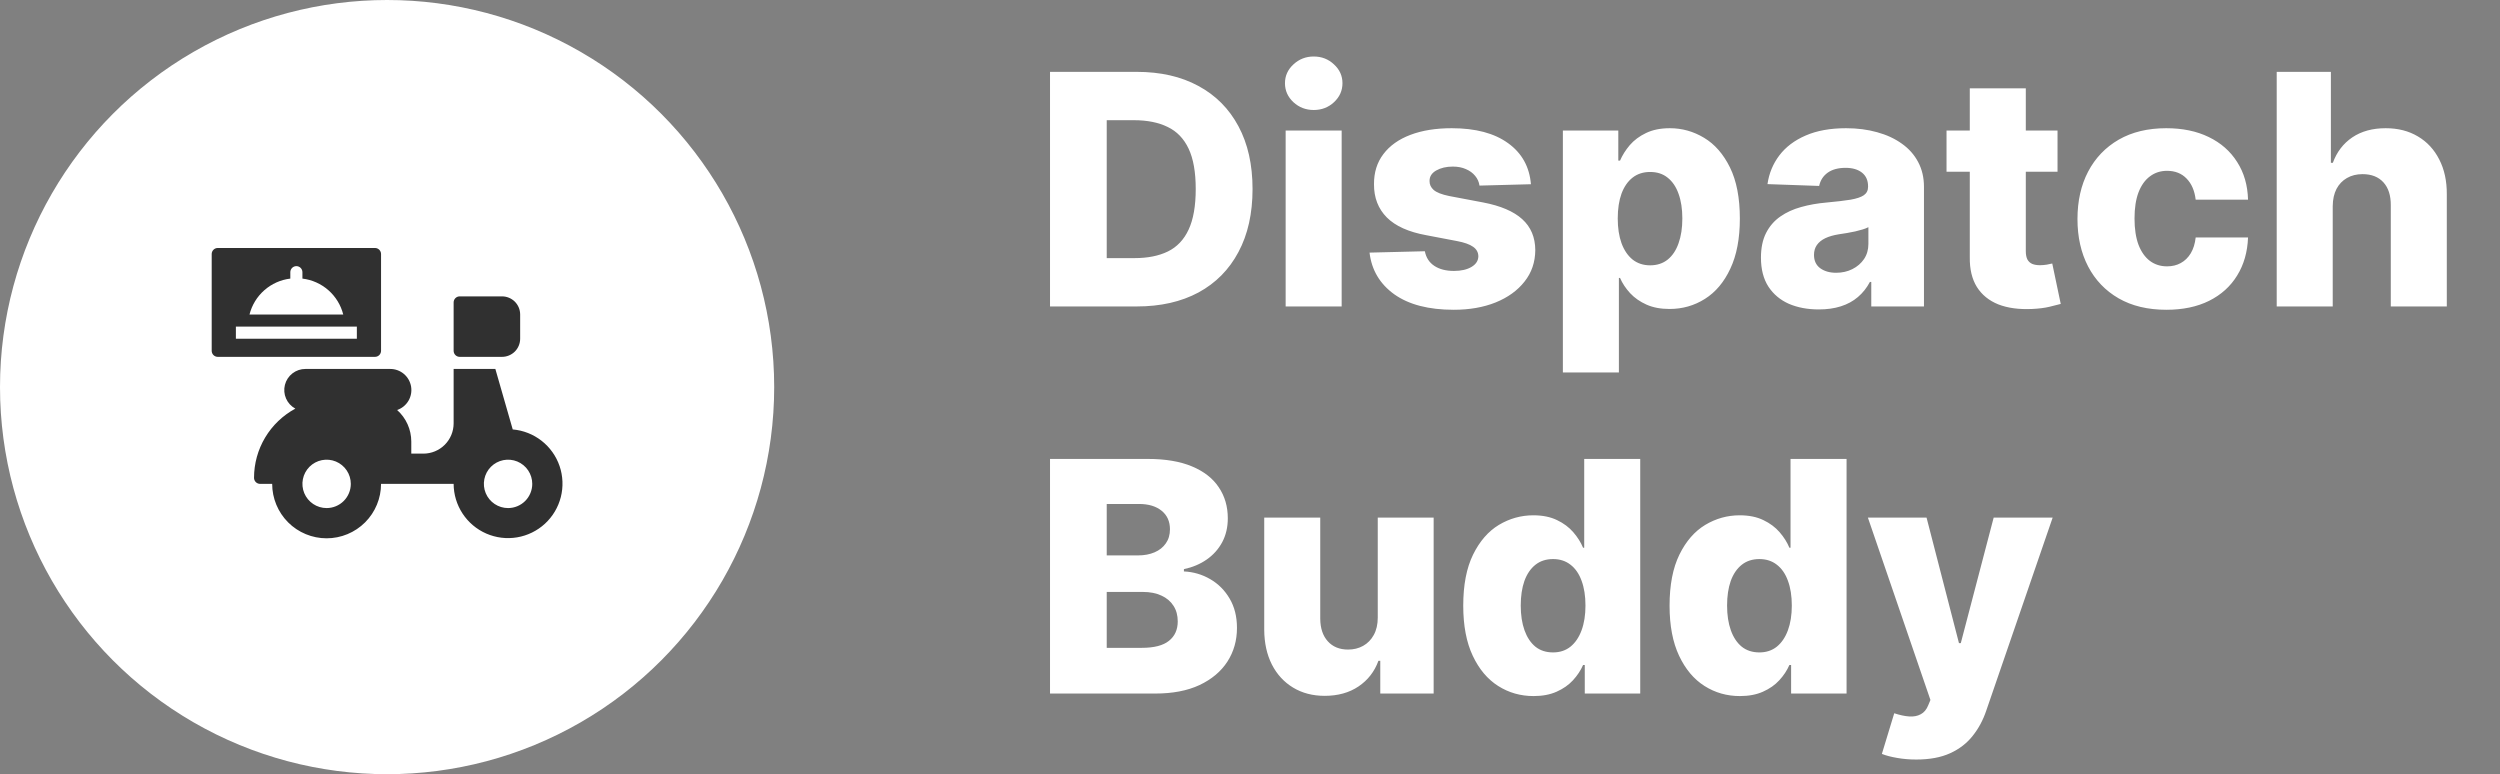 <svg width="155" height="48" viewBox="0 0 155 48" fill="none" xmlns="http://www.w3.org/2000/svg">
<rect x="0" y="0" width="155" height="48" fill="#808080" stroke="none"/>
<circle cx="24" cy="24" r="24" fill="white"/>
<path d="M31.789 26.625L30.712 22.875H28.125V26.25C28.125 26.747 27.927 27.224 27.576 27.576C27.224 27.927 26.747 28.125 26.25 28.125H25.5V27.375C25.499 27.006 25.421 26.641 25.27 26.305C25.118 25.968 24.898 25.667 24.622 25.421C24.916 25.32 25.164 25.118 25.323 24.851C25.481 24.584 25.539 24.269 25.487 23.963C25.434 23.657 25.275 23.38 25.037 23.18C24.799 22.981 24.498 22.873 24.188 22.875H18.938C18.646 22.874 18.362 22.971 18.132 23.149C17.901 23.328 17.737 23.578 17.665 23.861C17.593 24.143 17.618 24.442 17.735 24.709C17.852 24.976 18.055 25.196 18.311 25.335C17.537 25.753 16.89 26.372 16.439 27.127C15.988 27.882 15.75 28.745 15.75 29.625C15.75 29.724 15.79 29.82 15.86 29.89C15.93 29.96 16.026 30 16.125 30H16.875C16.875 30.895 17.231 31.753 17.863 32.386C18.496 33.019 19.355 33.375 20.25 33.375C21.145 33.375 22.003 33.019 22.637 32.386C23.269 31.753 23.625 30.895 23.625 30H28.125C28.127 30.655 28.32 31.294 28.68 31.842C29.039 32.389 29.55 32.819 30.15 33.081C30.75 33.343 31.414 33.425 32.059 33.316C32.705 33.207 33.305 32.913 33.787 32.47C34.268 32.026 34.61 31.452 34.771 30.818C34.932 30.183 34.905 29.515 34.694 28.896C34.482 28.276 34.094 27.732 33.579 27.329C33.063 26.925 32.441 26.681 31.789 26.625V26.625ZM20.25 31.5C19.953 31.5 19.663 31.412 19.417 31.247C19.17 31.082 18.978 30.848 18.864 30.574C18.751 30.3 18.721 29.998 18.779 29.707C18.837 29.416 18.98 29.149 19.189 28.939C19.399 28.73 19.666 28.587 19.957 28.529C20.248 28.471 20.55 28.501 20.824 28.614C21.098 28.728 21.332 28.92 21.497 29.167C21.662 29.413 21.75 29.703 21.75 30C21.75 30.398 21.592 30.779 21.311 31.061C21.029 31.342 20.648 31.5 20.25 31.5ZM31.5 31.5C31.203 31.5 30.913 31.412 30.667 31.247C30.42 31.082 30.228 30.848 30.114 30.574C30.001 30.3 29.971 29.998 30.029 29.707C30.087 29.416 30.23 29.149 30.439 28.939C30.649 28.73 30.916 28.587 31.207 28.529C31.498 28.471 31.8 28.501 32.074 28.614C32.348 28.728 32.582 28.92 32.747 29.167C32.912 29.413 33 29.703 33 30C33 30.398 32.842 30.779 32.561 31.061C32.279 31.342 31.898 31.5 31.5 31.5ZM28.125 18.75V21.75C28.125 21.849 28.165 21.945 28.235 22.015C28.305 22.085 28.401 22.125 28.5 22.125H31.125C31.423 22.125 31.709 22.006 31.921 21.796C32.132 21.584 32.25 21.298 32.25 21V19.5C32.25 19.202 32.132 18.916 31.921 18.704C31.709 18.494 31.423 18.375 31.125 18.375H28.5C28.401 18.375 28.305 18.415 28.235 18.485C28.165 18.555 28.125 18.651 28.125 18.75ZM23.625 21.75V15.75C23.625 15.65 23.585 15.555 23.515 15.485C23.445 15.415 23.349 15.375 23.25 15.375H13.5C13.4 15.375 13.305 15.415 13.235 15.485C13.165 15.555 13.125 15.65 13.125 15.75V21.75C13.125 21.849 13.165 21.945 13.235 22.015C13.305 22.085 13.4 22.125 13.5 22.125H23.25C23.349 22.125 23.445 22.085 23.515 22.015C23.585 21.945 23.625 21.849 23.625 21.75ZM18 17.273V16.875C18 16.776 18.04 16.68 18.11 16.61C18.18 16.54 18.276 16.5 18.375 16.5C18.474 16.5 18.57 16.54 18.64 16.61C18.71 16.68 18.75 16.776 18.75 16.875V17.273C19.348 17.344 19.909 17.596 20.361 17.993C20.813 18.391 21.134 18.916 21.281 19.5H15.469C15.616 18.916 15.937 18.391 16.389 17.993C16.841 17.596 17.402 17.344 18 17.273V17.273ZM22.125 21H14.625V20.25H22.125V21Z" fill="#303030"/>
<path d="M70.477 19H65.101V4.455H70.47C71.952 4.455 73.228 4.746 74.298 5.328C75.373 5.906 76.202 6.739 76.784 7.828C77.367 8.912 77.658 10.21 77.658 11.72C77.658 13.235 77.367 14.537 76.784 15.626C76.206 16.715 75.38 17.551 74.305 18.134C73.231 18.711 71.954 19 70.477 19ZM68.617 16.003H70.342C71.157 16.003 71.846 15.866 72.409 15.591C72.977 15.312 73.406 14.859 73.695 14.234C73.988 13.605 74.135 12.767 74.135 11.72C74.135 10.674 73.988 9.84 73.695 9.22C73.401 8.595 72.968 8.145 72.395 7.871C71.827 7.591 71.126 7.452 70.293 7.452H68.617V16.003ZM79.71 19V8.091H83.183V19H79.71ZM81.45 6.82C80.963 6.82 80.544 6.659 80.193 6.337C79.843 6.01 79.668 5.617 79.668 5.158C79.668 4.703 79.843 4.315 80.193 3.993C80.544 3.666 80.963 3.503 81.45 3.503C81.943 3.503 82.362 3.666 82.707 3.993C83.058 4.315 83.233 4.703 83.233 5.158C83.233 5.617 83.058 6.01 82.707 6.337C82.362 6.659 81.943 6.82 81.45 6.82ZM94.918 11.422L91.729 11.507C91.696 11.28 91.606 11.079 91.459 10.903C91.312 10.723 91.121 10.584 90.884 10.484C90.652 10.38 90.382 10.328 90.074 10.328C89.672 10.328 89.329 10.409 89.044 10.57C88.765 10.731 88.628 10.948 88.632 11.223C88.628 11.436 88.713 11.621 88.888 11.777C89.068 11.933 89.388 12.059 89.847 12.153L91.949 12.551C93.038 12.759 93.848 13.105 94.378 13.588C94.913 14.071 95.183 14.71 95.188 15.506C95.183 16.254 94.961 16.905 94.52 17.459C94.085 18.013 93.488 18.444 92.731 18.751C91.973 19.055 91.106 19.206 90.131 19.206C88.573 19.206 87.345 18.886 86.445 18.247C85.55 17.603 85.039 16.741 84.911 15.662L88.341 15.577C88.417 15.974 88.614 16.277 88.931 16.486C89.248 16.694 89.653 16.798 90.145 16.798C90.59 16.798 90.953 16.715 91.232 16.55C91.511 16.384 91.653 16.164 91.658 15.889C91.653 15.643 91.544 15.447 91.331 15.3C91.118 15.148 90.784 15.03 90.33 14.945L88.427 14.582C87.333 14.383 86.518 14.017 85.983 13.482C85.448 12.942 85.183 12.255 85.188 11.422C85.183 10.693 85.377 10.07 85.77 9.554C86.163 9.033 86.722 8.635 87.446 8.361C88.171 8.086 89.025 7.949 90.01 7.949C91.488 7.949 92.652 8.259 93.505 8.879C94.357 9.495 94.828 10.342 94.918 11.422ZM96.898 23.091V8.091H100.335V9.959H100.442C100.584 9.627 100.785 9.308 101.045 9C101.311 8.692 101.647 8.441 102.054 8.247C102.466 8.048 102.958 7.949 103.531 7.949C104.289 7.949 104.997 8.148 105.655 8.545C106.318 8.943 106.853 9.556 107.26 10.385C107.667 11.213 107.871 12.269 107.871 13.553C107.871 14.788 107.674 15.823 107.281 16.656C106.893 17.49 106.367 18.115 105.705 18.531C105.046 18.948 104.315 19.156 103.51 19.156C102.961 19.156 102.485 19.066 102.082 18.886C101.68 18.706 101.341 18.47 101.067 18.176C100.797 17.883 100.589 17.568 100.442 17.232H100.371V23.091H96.898ZM100.3 13.546C100.3 14.133 100.378 14.644 100.534 15.079C100.695 15.515 100.925 15.854 101.223 16.095C101.526 16.332 101.888 16.45 102.31 16.45C102.736 16.45 103.098 16.332 103.396 16.095C103.695 15.854 103.92 15.515 104.071 15.079C104.227 14.644 104.305 14.133 104.305 13.546C104.305 12.958 104.227 12.449 104.071 12.018C103.92 11.588 103.695 11.254 103.396 11.017C103.103 10.78 102.741 10.662 102.31 10.662C101.884 10.662 101.521 10.778 101.223 11.01C100.925 11.242 100.695 11.573 100.534 12.004C100.378 12.435 100.3 12.949 100.3 13.546ZM112.766 19.185C112.07 19.185 111.452 19.069 110.912 18.837C110.377 18.6 109.953 18.245 109.641 17.771C109.333 17.293 109.179 16.694 109.179 15.974C109.179 15.368 109.286 14.857 109.499 14.44C109.712 14.024 110.006 13.685 110.38 13.425C110.754 13.164 111.185 12.968 111.672 12.835C112.16 12.698 112.681 12.606 113.235 12.558C113.855 12.501 114.355 12.442 114.733 12.381C115.112 12.314 115.387 12.222 115.557 12.104C115.732 11.981 115.82 11.808 115.82 11.585V11.55C115.82 11.185 115.694 10.903 115.444 10.704C115.193 10.506 114.854 10.406 114.428 10.406C113.969 10.406 113.599 10.506 113.32 10.704C113.041 10.903 112.863 11.178 112.787 11.528L109.584 11.415C109.679 10.752 109.923 10.16 110.316 9.639C110.713 9.114 111.258 8.702 111.949 8.403C112.645 8.1 113.481 7.949 114.456 7.949C115.152 7.949 115.794 8.032 116.381 8.197C116.968 8.358 117.48 8.595 117.915 8.908C118.351 9.215 118.687 9.594 118.924 10.044C119.165 10.494 119.286 11.008 119.286 11.585V19H116.019V17.48H115.934C115.739 17.849 115.491 18.162 115.188 18.418C114.89 18.673 114.537 18.865 114.13 18.993C113.727 19.121 113.273 19.185 112.766 19.185ZM113.838 16.912C114.212 16.912 114.549 16.836 114.847 16.685C115.15 16.533 115.391 16.325 115.571 16.06C115.751 15.79 115.841 15.477 115.841 15.122V14.085C115.742 14.137 115.621 14.185 115.479 14.227C115.342 14.27 115.19 14.31 115.025 14.348C114.859 14.386 114.688 14.419 114.513 14.447C114.338 14.476 114.17 14.502 114.009 14.526C113.682 14.578 113.403 14.658 113.171 14.767C112.944 14.876 112.768 15.018 112.645 15.193C112.527 15.364 112.468 15.567 112.468 15.804C112.468 16.164 112.596 16.438 112.851 16.628C113.112 16.817 113.441 16.912 113.838 16.912ZM127.567 8.091V10.648H120.685V8.091H127.567ZM122.127 5.477H125.6V15.57C125.6 15.783 125.633 15.956 125.699 16.088C125.77 16.216 125.872 16.308 126.005 16.365C126.137 16.417 126.296 16.443 126.48 16.443C126.613 16.443 126.753 16.431 126.9 16.408C127.051 16.379 127.165 16.356 127.24 16.337L127.766 18.844C127.6 18.891 127.366 18.95 127.063 19.021C126.765 19.092 126.407 19.137 125.99 19.156C125.176 19.194 124.478 19.099 123.895 18.872C123.318 18.64 122.875 18.28 122.567 17.793C122.264 17.305 122.117 16.692 122.127 15.953V5.477ZM134.314 19.206C133.164 19.206 132.176 18.969 131.353 18.496C130.533 18.022 129.904 17.364 129.463 16.521C129.023 15.674 128.803 14.694 128.803 13.581C128.803 12.463 129.023 11.483 129.463 10.641C129.908 9.793 130.541 9.133 131.36 8.659C132.184 8.186 133.166 7.949 134.307 7.949C135.316 7.949 136.194 8.131 136.942 8.496C137.695 8.86 138.282 9.376 138.703 10.044C139.13 10.707 139.355 11.486 139.378 12.381H136.132C136.066 11.822 135.877 11.384 135.564 11.067C135.257 10.749 134.854 10.591 134.357 10.591C133.954 10.591 133.602 10.704 133.299 10.932C132.996 11.154 132.759 11.486 132.588 11.926C132.423 12.362 132.34 12.902 132.34 13.546C132.34 14.189 132.423 14.734 132.588 15.179C132.759 15.619 132.996 15.953 133.299 16.18C133.602 16.403 133.954 16.514 134.357 16.514C134.679 16.514 134.963 16.445 135.209 16.308C135.46 16.171 135.666 15.97 135.827 15.704C135.988 15.435 136.09 15.108 136.132 14.724H139.378C139.345 15.624 139.12 16.41 138.703 17.082C138.292 17.755 137.712 18.278 136.963 18.652C136.22 19.021 135.337 19.206 134.314 19.206ZM144.629 12.778V19H141.156V4.455H144.515V10.094H144.636C144.882 9.421 145.284 8.896 145.843 8.517C146.406 8.138 147.095 7.949 147.91 7.949C148.677 7.949 149.344 8.119 149.913 8.46C150.481 8.796 150.921 9.272 151.234 9.888C151.551 10.503 151.707 11.223 151.702 12.047V19H148.229V12.729C148.234 12.123 148.083 11.649 147.775 11.308C147.467 10.967 147.034 10.797 146.475 10.797C146.111 10.797 145.789 10.877 145.509 11.038C145.235 11.195 145.019 11.419 144.863 11.713C144.711 12.007 144.633 12.362 144.629 12.778ZM65.101 43V28.454H71.166C72.255 28.454 73.167 28.608 73.901 28.916C74.639 29.224 75.193 29.655 75.562 30.209C75.937 30.763 76.124 31.404 76.124 32.133C76.124 32.688 76.008 33.182 75.776 33.618C75.544 34.049 75.224 34.406 74.817 34.69C74.41 34.974 73.938 35.173 73.403 35.287V35.429C73.99 35.457 74.533 35.616 75.03 35.905C75.532 36.194 75.934 36.596 76.237 37.112C76.54 37.624 76.692 38.23 76.692 38.93C76.692 39.712 76.493 40.41 76.095 41.026C75.697 41.636 75.122 42.119 74.369 42.474C73.617 42.825 72.703 43 71.628 43H65.101ZM68.617 40.166H70.79C71.552 40.166 72.113 40.022 72.473 39.733C72.838 39.444 73.02 39.042 73.02 38.526C73.02 38.151 72.932 37.83 72.757 37.56C72.582 37.285 72.333 37.074 72.011 36.928C71.689 36.776 71.303 36.7 70.854 36.7H68.617V40.166ZM68.617 34.435H70.562C70.946 34.435 71.287 34.371 71.585 34.243C71.883 34.115 72.115 33.93 72.281 33.689C72.452 33.447 72.537 33.156 72.537 32.815C72.537 32.328 72.364 31.944 72.019 31.665C71.673 31.385 71.206 31.246 70.619 31.246H68.617V34.435ZM85.421 38.291V32.091H88.886V43H85.577V40.969H85.463C85.222 41.636 84.81 42.167 84.227 42.56C83.65 42.948 82.951 43.142 82.132 43.142C81.389 43.142 80.735 42.972 80.172 42.631C79.608 42.29 79.171 41.814 78.858 41.203C78.546 40.588 78.387 39.868 78.382 39.044V32.091H81.855V38.362C81.86 38.954 82.016 39.42 82.324 39.761C82.632 40.102 83.051 40.273 83.581 40.273C83.927 40.273 84.237 40.197 84.511 40.045C84.791 39.889 85.011 39.664 85.172 39.371C85.338 39.072 85.421 38.713 85.421 38.291ZM95.081 43.156C94.276 43.156 93.545 42.948 92.887 42.531C92.229 42.115 91.703 41.49 91.31 40.656C90.917 39.823 90.721 38.788 90.721 37.553C90.721 36.269 90.924 35.214 91.331 34.385C91.739 33.556 92.271 32.943 92.929 32.545C93.592 32.148 94.305 31.949 95.067 31.949C95.64 31.949 96.13 32.048 96.537 32.247C96.945 32.441 97.281 32.692 97.546 33C97.811 33.308 98.012 33.627 98.15 33.959H98.221V28.454H101.694V43H98.256V41.231H98.15C98.003 41.568 97.794 41.883 97.525 42.176C97.255 42.47 96.916 42.706 96.509 42.886C96.106 43.066 95.631 43.156 95.081 43.156ZM96.289 40.45C96.71 40.45 97.07 40.332 97.368 40.095C97.666 39.854 97.896 39.515 98.057 39.08C98.218 38.644 98.299 38.133 98.299 37.545C98.299 36.949 98.218 36.435 98.057 36.004C97.901 35.573 97.671 35.242 97.368 35.01C97.07 34.778 96.71 34.662 96.289 34.662C95.858 34.662 95.493 34.78 95.195 35.017C94.897 35.254 94.669 35.588 94.513 36.019C94.362 36.449 94.286 36.958 94.286 37.545C94.286 38.133 94.364 38.644 94.52 39.08C94.677 39.515 94.901 39.854 95.195 40.095C95.493 40.332 95.858 40.45 96.289 40.45ZM107.874 43.156C107.069 43.156 106.338 42.948 105.68 42.531C105.022 42.115 104.496 41.49 104.103 40.656C103.71 39.823 103.513 38.788 103.513 37.553C103.513 36.269 103.717 35.214 104.124 34.385C104.531 33.556 105.064 32.943 105.722 32.545C106.385 32.148 107.098 31.949 107.86 31.949C108.433 31.949 108.923 32.048 109.33 32.247C109.737 32.441 110.074 32.692 110.339 33C110.604 33.308 110.805 33.627 110.942 33.959H111.013V28.454H114.487V43H111.049V41.231H110.942C110.796 41.568 110.587 41.883 110.317 42.176C110.048 42.47 109.709 42.706 109.302 42.886C108.899 43.066 108.424 43.156 107.874 43.156ZM109.082 40.45C109.503 40.45 109.863 40.332 110.161 40.095C110.46 39.854 110.689 39.515 110.85 39.08C111.011 38.644 111.092 38.133 111.092 37.545C111.092 36.949 111.011 36.435 110.85 36.004C110.694 35.573 110.464 35.242 110.161 35.01C109.863 34.778 109.503 34.662 109.082 34.662C108.651 34.662 108.286 34.78 107.988 35.017C107.69 35.254 107.462 35.588 107.306 36.019C107.155 36.449 107.079 36.958 107.079 37.545C107.079 38.133 107.157 38.644 107.313 39.08C107.469 39.515 107.694 39.854 107.988 40.095C108.286 40.332 108.651 40.45 109.082 40.45ZM118.806 47.091C118.39 47.091 117.997 47.058 117.627 46.992C117.258 46.93 116.941 46.847 116.676 46.743L117.443 44.222C117.784 44.335 118.092 44.401 118.366 44.42C118.645 44.439 118.885 44.394 119.083 44.285C119.287 44.181 119.443 43.994 119.552 43.724L119.687 43.398L115.809 32.091H119.446L121.456 39.875H121.569L123.608 32.091H127.265L123.153 44.044C122.954 44.641 122.672 45.166 122.308 45.621C121.948 46.08 121.482 46.44 120.909 46.7C120.341 46.961 119.64 47.091 118.806 47.091Z" fill="white"/>
</svg>
